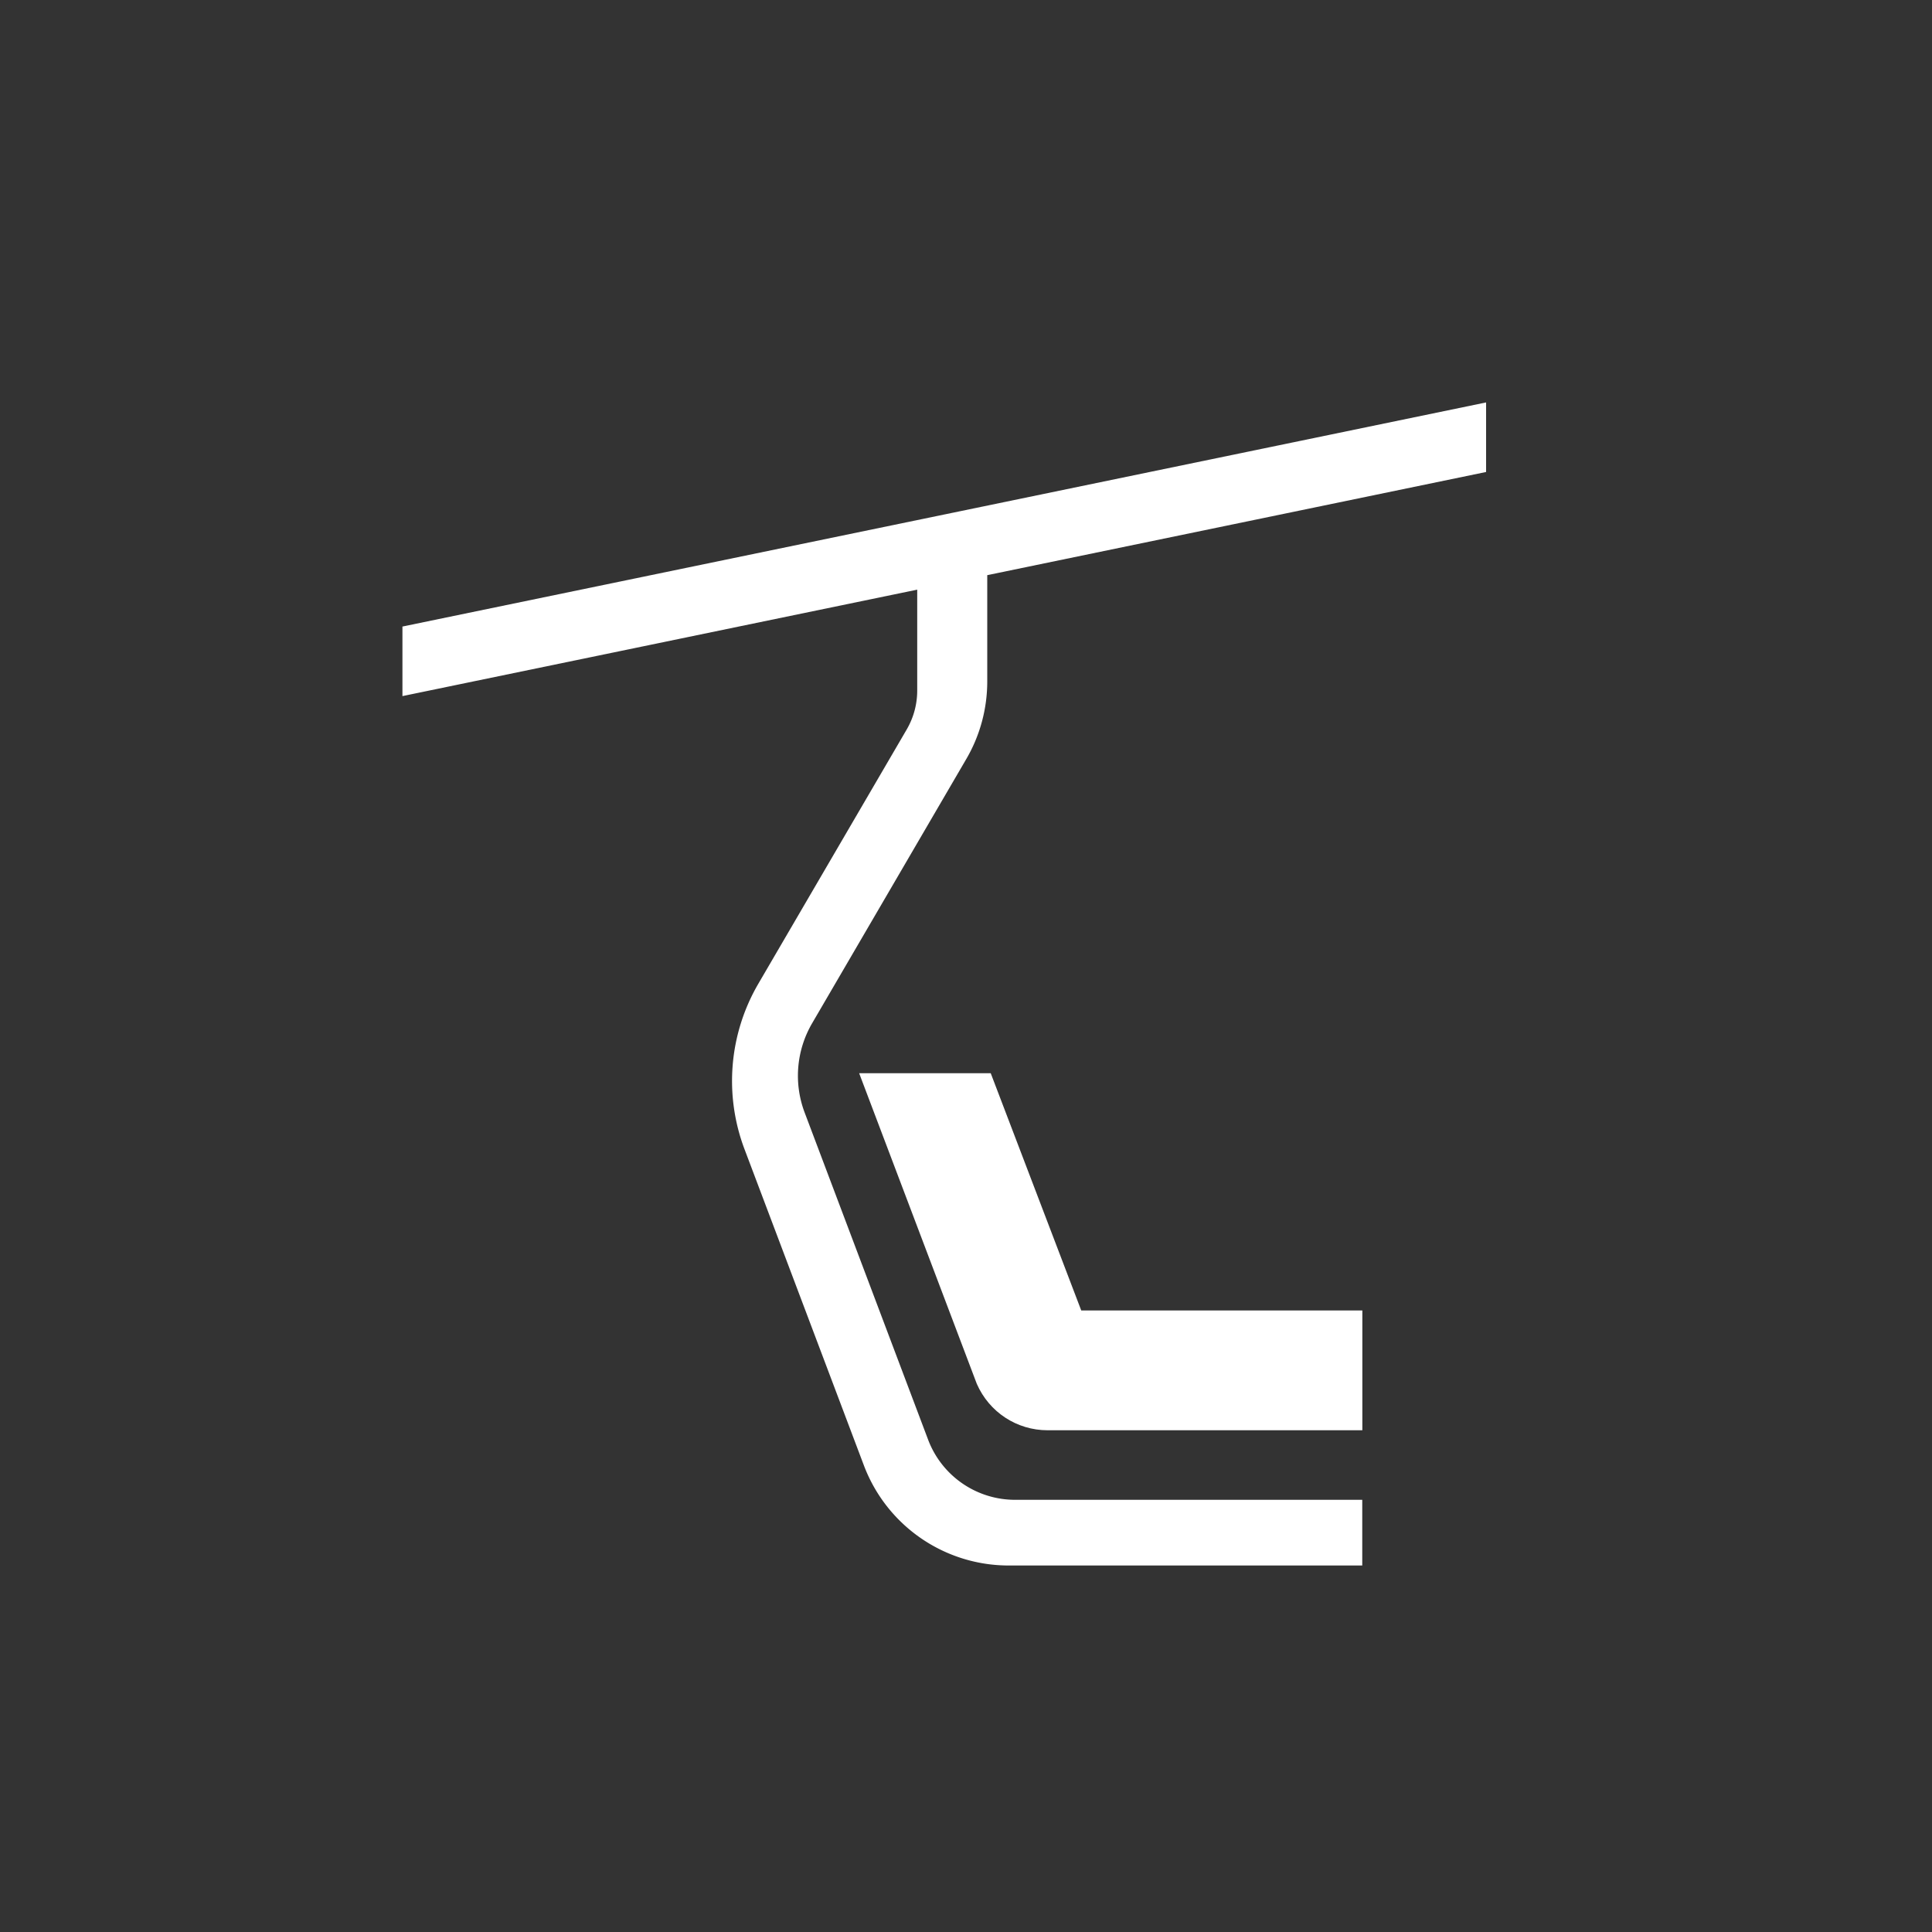 <svg width="20" height="20" viewBox="0 0 20 20" fill="none" xmlns="http://www.w3.org/2000/svg"><rect x="0" y="0" width="20" height="20" fill="#333333" stroke="none"/><path d="M4.166 6.486v.72l5.329-1.102V7.15a.8.8 0 01-.109.402L7.85 10.184a1.997 1.997 0 00-.143 1.712l1.236 3.274a1.602 1.602 0 001.5 1.036h3.659v-.68h-3.594a.962.962 0 01-.9-.622L8.33 11.518a1.078 1.078 0 01.077-.925l1.595-2.734c.143-.244.218-.522.218-.805v-1.1l5.164-1.068v-.72L4.166 6.486z" fill="#fff"/><path d="M10.256 11.11H8.894l1.218 3.216c.128.292.413.48.733.48h3.258v-1.24h-2.91l-.937-2.456z" fill="#fff"/></svg>